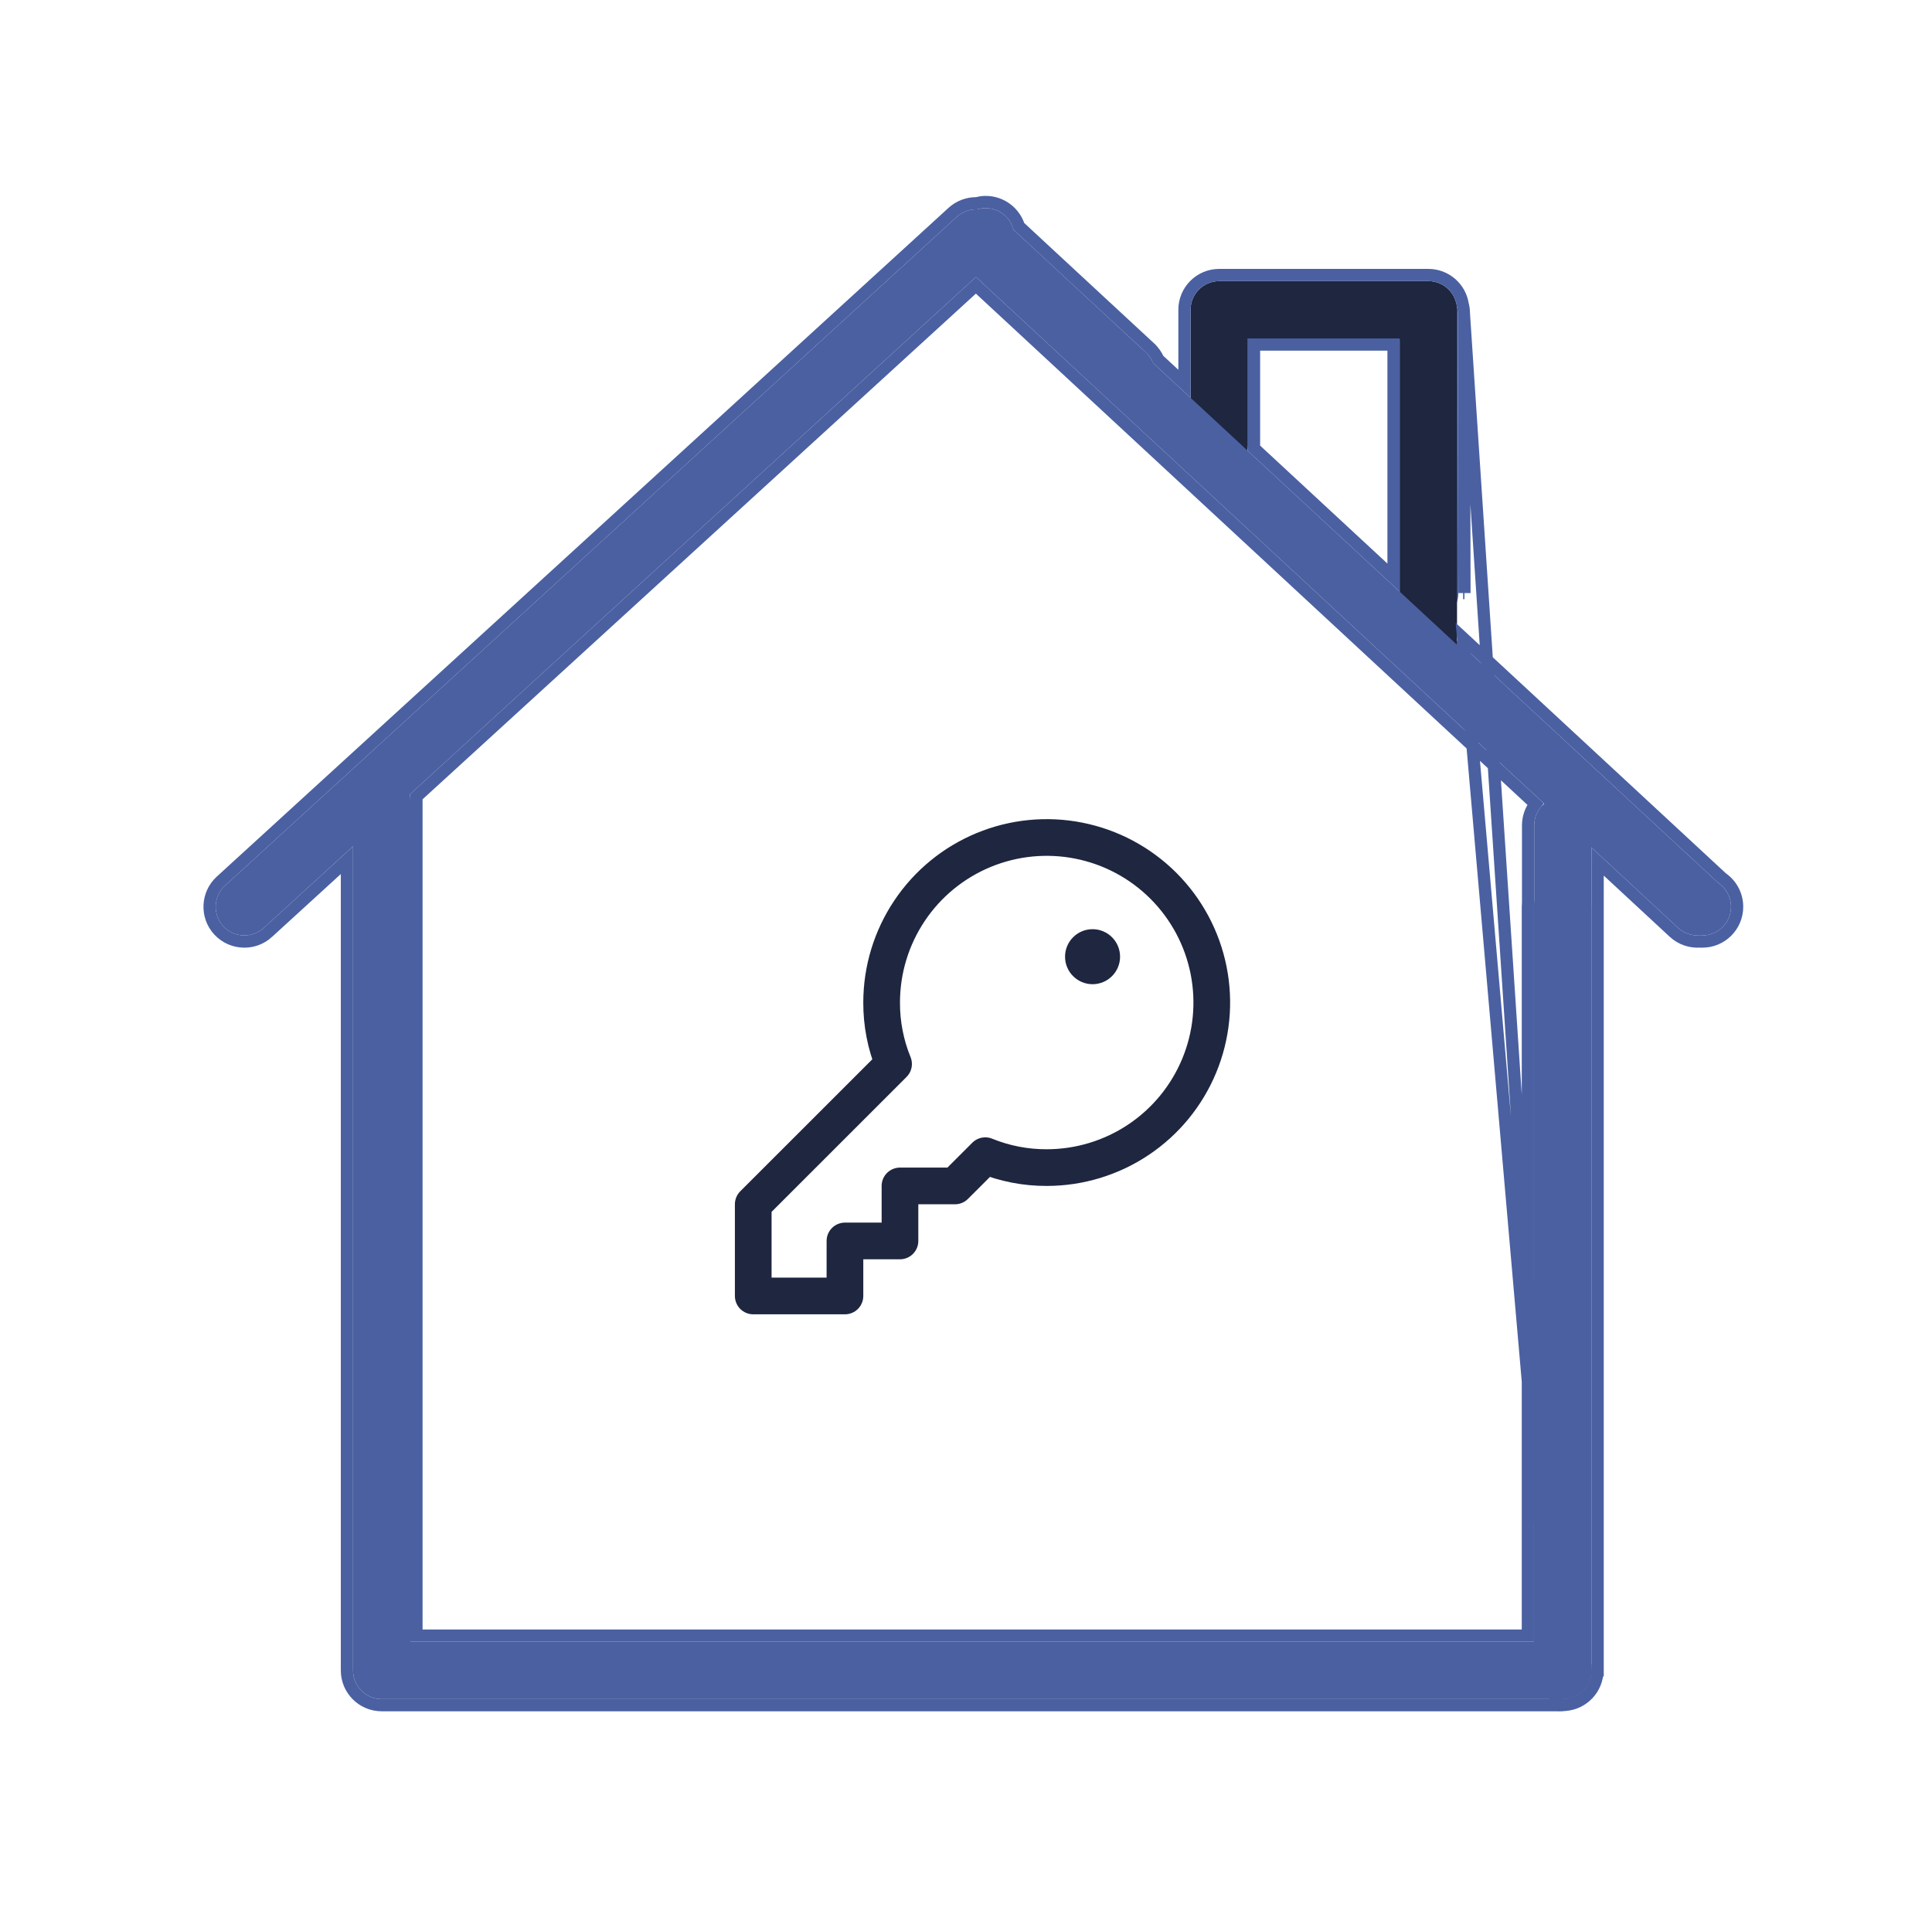 <svg width="79" height="78" viewBox="0 0 79 78" fill="none" xmlns="http://www.w3.org/2000/svg">
<path d="M69.609 38.256H69.587C69.291 38.256 69.007 38.144 68.791 37.944L56.539 26.585C56.064 26.144 56.037 25.402 56.476 24.929C56.917 24.454 57.658 24.427 58.132 24.866L70.258 36.107C70.574 36.317 70.781 36.676 70.781 37.083C70.781 37.732 70.256 38.256 69.609 38.256ZM46.056 16.443C45.772 16.443 45.485 16.34 45.26 16.131C41.754 12.883 39.29 10.597 39.29 10.597C38.973 10.303 38.844 9.859 38.953 9.44C39.062 9.021 39.394 8.698 39.815 8.596L40.034 8.544C40.658 8.395 41.286 8.776 41.444 9.396C42.361 10.247 44.34 12.083 46.855 14.412C47.33 14.853 47.357 15.595 46.918 16.068C46.686 16.316 46.372 16.443 46.056 16.443Z" fill="#4A60A1"/>
<path d="M63.73 69.489C63.124 69.489 62.611 69.023 62.562 68.41C62.542 68.156 62.603 67.915 62.725 67.713V37.075C62.725 36.428 63.249 35.904 63.897 35.904C64.544 35.904 65.069 36.428 65.069 37.075V68.305C65.069 68.916 64.599 69.424 63.989 69.473L63.822 69.485C63.791 69.487 63.761 69.489 63.73 69.489Z" fill="#4A60A1"/>
<path d="M58.46 25.43C57.815 25.43 57.288 24.907 57.288 24.26L57.267 13.926C56.772 13.781 56.416 13.32 56.425 12.779C56.438 12.132 56.977 11.611 57.619 11.629L58.459 11.644C59.097 11.655 59.608 12.175 59.608 12.814L59.632 24.255C59.634 24.902 59.11 25.428 58.462 25.43H58.46Z" fill="#4A60A1"/>
<path d="M58.404 27.356C57.757 27.356 57.232 26.832 57.232 26.184V13.841H51.027V18.21C51.027 18.858 50.502 19.382 49.855 19.382C49.207 19.382 48.683 18.858 48.683 18.21V12.669C48.683 12.021 49.207 11.497 49.855 11.497H58.406C59.053 11.497 59.578 12.021 59.578 12.669V26.184C59.578 26.832 59.052 27.356 58.404 27.356Z" fill="#1E2640"/>
<path d="M9.991 38.256C9.674 38.256 9.357 38.127 9.126 37.875C8.689 37.398 8.723 36.656 9.201 36.219L39.122 8.87C39.572 8.458 40.263 8.46 40.709 8.876L70.209 36.225C70.684 36.666 70.712 37.407 70.273 37.881C69.832 38.356 69.092 38.383 68.617 37.944L39.907 11.328L10.782 37.95C10.557 38.155 10.274 38.256 9.991 38.256Z" fill="#4A60A1"/>
<path d="M63.908 69.485H15.607C14.96 69.485 14.436 68.961 14.436 68.314V32.702C14.436 32.054 14.96 31.53 15.607 31.53C16.255 31.53 16.779 32.054 16.779 32.702V67.14H62.734V33.756C62.734 33.108 63.258 32.584 63.906 32.584C64.553 32.584 65.078 33.108 65.078 33.756V68.312C65.079 68.959 64.555 69.485 63.908 69.485Z" fill="#4A60A1"/>
<path d="M63.628 69.735H15.607C14.822 69.735 14.186 69.099 14.186 68.314V35.178L10.951 38.134L10.951 38.135C10.678 38.383 10.335 38.506 9.991 38.506C9.607 38.506 9.221 38.35 8.942 38.044C8.411 37.465 8.454 36.565 9.032 36.035L9.032 36.035L38.953 8.686C39.228 8.434 39.577 8.31 39.925 8.313L39.976 8.301L39.976 8.3C40.708 8.126 41.444 8.552 41.665 9.26C41.914 9.491 42.234 9.788 42.616 10.143C43.675 11.125 45.211 12.548 47.025 14.228L47.025 14.229C47.173 14.366 47.285 14.528 47.361 14.702L48.433 15.696V12.669C48.433 11.883 49.069 11.247 49.855 11.247H58.406C59.115 11.247 59.703 11.766 59.81 12.445C59.842 12.563 59.858 12.686 59.858 12.813L63.628 69.735ZM63.628 69.735C63.661 69.738 63.696 69.739 63.73 69.739C63.766 69.739 63.802 69.737 63.83 69.735C63.833 69.735 63.835 69.735 63.837 69.735L63.837 69.735L63.841 69.735L63.908 69.73L64.008 69.722L64.009 69.722C64.746 69.663 65.315 69.05 65.319 68.312H65.328V68.311V35.236L68.447 38.128L68.447 38.128C68.744 38.402 69.126 38.526 69.5 38.504C69.529 38.505 69.558 38.506 69.587 38.506H69.609C70.395 38.506 71.031 37.87 71.031 37.083C71.031 36.597 70.787 36.167 70.414 35.91L59.828 26.097L63.628 69.735ZM59.882 24.254L59.858 12.814L59.882 24.254ZM59.882 24.254V24.254L59.828 24.254L59.882 24.254ZM39.906 11.668L62.786 32.88C62.597 33.121 62.484 33.425 62.484 33.756V36.914C62.478 36.967 62.475 37.021 62.475 37.075V66.89H17.029V32.702C17.029 32.662 17.028 32.622 17.024 32.583L39.906 11.668ZM56.982 23.621L51.272 18.328C51.275 18.289 51.277 18.25 51.277 18.21V14.091H56.982V23.621Z" stroke="#4A60A1" stroke-width="0.5"/>
<path d="M36.538 43.513C36.212 42.715 36.047 41.861 36.05 41C36.05 39.665 36.446 38.36 37.188 37.25C37.929 36.14 38.983 35.275 40.217 34.764C41.45 34.253 42.807 34.119 44.117 34.38C45.426 34.64 46.629 35.283 47.573 36.227C48.517 37.171 49.16 38.374 49.42 39.683C49.681 40.992 49.547 42.35 49.036 43.583C48.525 44.816 47.66 45.871 46.55 46.612C45.44 47.354 44.135 47.75 42.8 47.75C41.939 47.753 41.085 47.588 40.288 47.263V47.263L39.05 48.5H36.8V50.75H34.55V53H30.8V49.25L36.538 43.513Z" stroke="#1E2640" stroke-width="1.5" stroke-linecap="round" stroke-linejoin="round"/>
<path d="M44.675 40.25C45.296 40.25 45.8 39.746 45.8 39.125C45.8 38.504 45.296 38 44.675 38C44.054 38 43.55 38.504 43.55 39.125C43.55 39.746 44.054 40.25 44.675 40.25Z" fill="#1E2640"/>
</svg>
